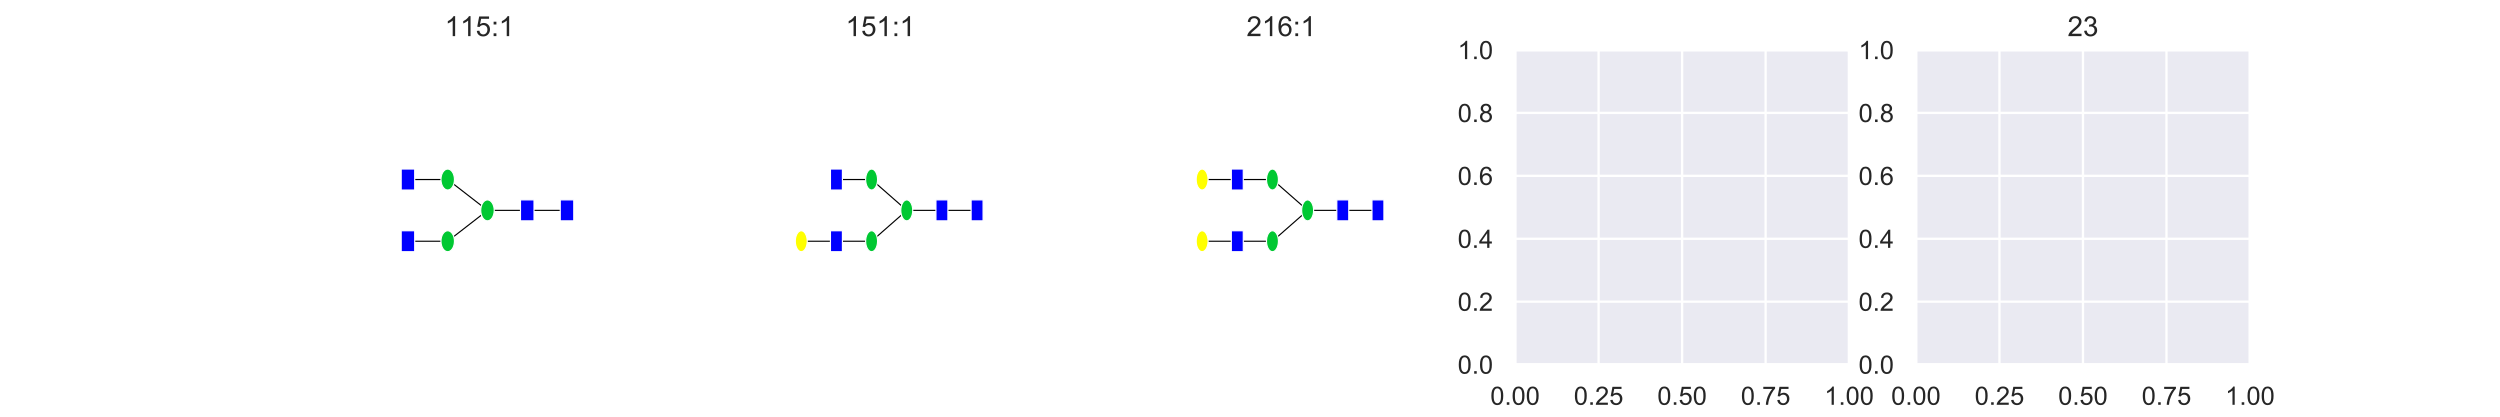 <?xml version="1.0" encoding="utf-8" standalone="no"?>
<!DOCTYPE svg PUBLIC "-//W3C//DTD SVG 1.1//EN"
  "http://www.w3.org/Graphics/SVG/1.1/DTD/svg11.dtd">
<!-- Created with matplotlib (https://matplotlib.org/) -->
<svg height="180pt" version="1.1" viewBox="0 0 1080 180" width="1080pt" xmlns="http://www.w3.org/2000/svg" xmlns:xlink="http://www.w3.org/1999/xlink">
 <defs>
  <style type="text/css">
*{stroke-linecap:butt;stroke-linejoin:round;}
  </style>
 </defs>
 <g id="figure_1">
  <g id="patch_1">
   <path d="M 0 180 
L 1080 180 
L 1080 0 
L 0 0 
z
" style="fill:#ffffff;"/>
  </g>
  <g id="axes_1">
   <g id="patch_2">
    <path d="M 135 157.5 
L 279.31 157.5 
L 279.31 21.6 
L 135 21.6 
z
" style="fill:#ffffff;"/>
   </g>
   <g id="patch_3">
    <path clip-path="url(#pd97cf45c66)" d="M 193.411 104.206 
L 176.232 104.206 
" style="stroke:#000000;stroke-linejoin:miter;stroke-width:0.5;"/>
   </g>
   <g id="patch_4">
    <path clip-path="url(#pd97cf45c66)" d="M 210.591 90.882 
L 193.411 104.206 
" style="stroke:#000000;stroke-linejoin:miter;stroke-width:0.5;"/>
   </g>
   <g id="patch_5">
    <path clip-path="url(#pd97cf45c66)" d="M 193.411 77.559 
L 176.232 77.559 
" style="stroke:#000000;stroke-linejoin:miter;stroke-width:0.5;"/>
   </g>
   <g id="patch_6">
    <path clip-path="url(#pd97cf45c66)" d="M 210.591 90.882 
L 193.411 77.559 
" style="stroke:#000000;stroke-linejoin:miter;stroke-width:0.5;"/>
   </g>
   <g id="patch_7">
    <path clip-path="url(#pd97cf45c66)" d="M 227.771 90.882 
L 210.591 90.882 
" style="stroke:#000000;stroke-linejoin:miter;stroke-width:0.5;"/>
   </g>
   <g id="patch_8">
    <path clip-path="url(#pd97cf45c66)" d="M 244.951 90.882 
L 227.771 90.882 
" style="stroke:#000000;stroke-linejoin:miter;stroke-width:0.5;"/>
   </g>
   <g id="05a01553f45140329bca0a2861353de9-1-node">
    <path clip-path="url(#pd97cf45c66)" d="M 247.871 86.352 
L 247.871 95.412 
L 242.03 95.412 
L 242.03 86.352 
L 247.871 86.352 
z
" style="fill:#0000ff;stroke:#ffffff;stroke-linejoin:miter;stroke-width:0.5;"/>
   </g>
   <g id="05a01553f45140329bca0a2861353de9-3-node">
    <path clip-path="url(#pd97cf45c66)" d="M 230.692 86.352 
L 230.692 95.412 
L 224.85 95.412 
L 224.85 86.352 
L 230.692 86.352 
z
" style="fill:#0000ff;stroke:#ffffff;stroke-linejoin:miter;stroke-width:0.5;"/>
   </g>
   <g id="05a01553f45140329bca0a2861353de9-5-node">
    <path clip-path="url(#pd97cf45c66)" d="M 210.591 95.412 
C 211.366 95.412 212.109 94.935 212.656 94.086 
C 213.204 93.236 213.512 92.084 213.512 90.882 
C 213.512 89.681 213.204 88.529 212.656 87.679 
C 212.109 86.83 211.366 86.352 210.591 86.352 
C 209.817 86.352 209.074 86.83 208.526 87.679 
C 207.978 88.529 207.671 89.681 207.671 90.882 
C 207.671 92.084 207.978 93.236 208.526 94.086 
C 209.074 94.935 209.817 95.412 210.591 95.412 
z
" style="fill:#00c832;stroke:#ffffff;stroke-linejoin:miter;stroke-width:0.5;"/>
   </g>
   <g id="05a01553f45140329bca0a2861353de9-9-node">
    <path clip-path="url(#pd97cf45c66)" d="M 193.411 108.736 
C 194.186 108.736 194.929 108.259 195.476 107.409 
C 196.024 106.56 196.332 105.407 196.332 104.206 
C 196.332 103.005 196.024 101.852 195.476 101.003 
C 194.929 100.153 194.186 99.676 193.411 99.676 
C 192.637 99.676 191.894 100.153 191.346 101.003 
C 190.798 101.852 190.491 103.005 190.491 104.206 
C 190.491 105.407 190.798 106.56 191.346 107.409 
C 191.894 108.259 192.637 108.736 193.411 108.736 
z
" style="fill:#00c832;stroke:#ffffff;stroke-linejoin:miter;stroke-width:0.5;"/>
   </g>
   <g id="05a01553f45140329bca0a2861353de9-10-node">
    <path clip-path="url(#pd97cf45c66)" d="M 179.152 99.676 
L 179.152 108.736 
L 173.311 108.736 
L 173.311 99.676 
L 179.152 99.676 
z
" style="fill:#0000ff;stroke:#ffffff;stroke-linejoin:miter;stroke-width:0.5;"/>
   </g>
   <g id="05a01553f45140329bca0a2861353de9-6-node">
    <path clip-path="url(#pd97cf45c66)" d="M 193.411 82.089 
C 194.186 82.089 194.929 81.612 195.476 80.762 
C 196.024 79.913 196.332 78.76 196.332 77.559 
C 196.332 76.357 196.024 75.205 195.476 74.356 
C 194.929 73.506 194.186 73.029 193.411 73.029 
C 192.637 73.029 191.894 73.506 191.346 74.356 
C 190.798 75.205 190.491 76.357 190.491 77.559 
C 190.491 78.76 190.798 79.913 191.346 80.762 
C 191.894 81.612 192.637 82.089 193.411 82.089 
z
" style="fill:#00c832;stroke:#ffffff;stroke-linejoin:miter;stroke-width:0.5;"/>
   </g>
   <g id="05a01553f45140329bca0a2861353de9-7-node">
    <path clip-path="url(#pd97cf45c66)" d="M 179.152 73.029 
L 179.152 82.089 
L 173.311 82.089 
L 173.311 73.029 
L 179.152 73.029 
z
" style="fill:#0000ff;stroke:#ffffff;stroke-linejoin:miter;stroke-width:0.5;"/>
   </g>
   <g id="patch_9">
    <path d="M 135 157.5 
L 135 21.6 
" style="fill:none;stroke:#ffffff;stroke-linecap:square;stroke-linejoin:miter;stroke-width:1.25;"/>
   </g>
   <g id="patch_10">
    <path d="M 279.31 157.5 
L 279.31 21.6 
" style="fill:none;stroke:#ffffff;stroke-linecap:square;stroke-linejoin:miter;stroke-width:1.25;"/>
   </g>
   <g id="patch_11">
    <path d="M 135 157.5 
L 279.31 157.5 
" style="fill:none;stroke:#ffffff;stroke-linecap:square;stroke-linejoin:miter;stroke-width:1.25;"/>
   </g>
   <g id="patch_12">
    <path d="M 135 21.6 
L 279.31 21.6 
" style="fill:none;stroke:#ffffff;stroke-linecap:square;stroke-linejoin:miter;stroke-width:1.25;"/>
   </g>
   <g id="text_1">
    <!-- 115:1 -->
    <defs>
     <path d="M 37.25 0 
L 28.469 0 
L 28.469 56 
Q 25.297 52.984 20.141 49.953 
Q 14.984 46.922 10.891 45.406 
L 10.891 53.906 
Q 18.266 57.375 23.781 62.297 
Q 29.297 67.234 31.594 71.875 
L 37.25 71.875 
z
" id="ArialMT-49"/>
     <path d="M 4.156 18.75 
L 13.375 19.531 
Q 14.406 12.797 18.141 9.391 
Q 21.875 6 27.156 6 
Q 33.5 6 37.891 10.781 
Q 42.281 15.578 42.281 23.484 
Q 42.281 31 38.062 35.344 
Q 33.844 39.703 27 39.703 
Q 22.75 39.703 19.328 37.766 
Q 15.922 35.844 13.969 32.766 
L 5.719 33.844 
L 12.641 70.609 
L 48.25 70.609 
L 48.25 62.203 
L 19.672 62.203 
L 15.828 42.969 
Q 22.266 47.469 29.344 47.469 
Q 38.719 47.469 45.156 40.969 
Q 51.609 34.469 51.609 24.266 
Q 51.609 14.547 45.953 7.469 
Q 39.062 -1.219 27.156 -1.219 
Q 17.391 -1.219 11.203 4.25 
Q 5.031 9.719 4.156 18.75 
z
" id="ArialMT-53"/>
     <path d="M 9.031 41.844 
L 9.031 51.859 
L 19.047 51.859 
L 19.047 41.844 
z
M 9.031 0 
L 9.031 10.016 
L 19.047 10.016 
L 19.047 0 
z
" id="ArialMT-58"/>
    </defs>
    <g style="fill:#262626;" transform="translate(192.149 15.6)scale(0.12 -0.12)">
     <use xlink:href="#ArialMT-49"/>
     <use x="55.506" xlink:href="#ArialMT-49"/>
     <use x="111.121" xlink:href="#ArialMT-53"/>
     <use x="166.736" xlink:href="#ArialMT-58"/>
     <use x="194.52" xlink:href="#ArialMT-49"/>
    </g>
   </g>
  </g>
  <g id="axes_2">
   <g id="patch_13">
    <path d="M 308.172 157.5 
L 452.483 157.5 
L 452.483 21.6 
L 308.172 21.6 
z
" style="fill:#ffffff;"/>
   </g>
   <g id="patch_14">
    <path clip-path="url(#p0ac004368a)" d="M 361.339 104.206 
L 346.149 104.206 
" style="stroke:#000000;stroke-linejoin:miter;stroke-width:0.5;"/>
   </g>
   <g id="patch_15">
    <path clip-path="url(#p0ac004368a)" d="M 376.53 104.206 
L 361.339 104.206 
" style="stroke:#000000;stroke-linejoin:miter;stroke-width:0.5;"/>
   </g>
   <g id="patch_16">
    <path clip-path="url(#p0ac004368a)" d="M 391.721 90.882 
L 376.53 104.206 
" style="stroke:#000000;stroke-linejoin:miter;stroke-width:0.5;"/>
   </g>
   <g id="patch_17">
    <path clip-path="url(#p0ac004368a)" d="M 376.53 77.559 
L 361.339 77.559 
" style="stroke:#000000;stroke-linejoin:miter;stroke-width:0.5;"/>
   </g>
   <g id="patch_18">
    <path clip-path="url(#p0ac004368a)" d="M 391.721 90.882 
L 376.53 77.559 
" style="stroke:#000000;stroke-linejoin:miter;stroke-width:0.5;"/>
   </g>
   <g id="patch_19">
    <path clip-path="url(#p0ac004368a)" d="M 406.911 90.882 
L 391.721 90.882 
" style="stroke:#000000;stroke-linejoin:miter;stroke-width:0.5;"/>
   </g>
   <g id="patch_20">
    <path clip-path="url(#p0ac004368a)" d="M 422.102 90.882 
L 406.911 90.882 
" style="stroke:#000000;stroke-linejoin:miter;stroke-width:0.5;"/>
   </g>
   <g id="9ac67184cf784f899f7cee21275b7ab5-1-node">
    <path clip-path="url(#p0ac004368a)" d="M 424.684 86.352 
L 424.684 95.412 
L 419.519 95.412 
L 419.519 86.352 
L 424.684 86.352 
z
" style="fill:#0000ff;stroke:#ffffff;stroke-linejoin:miter;stroke-width:0.5;"/>
   </g>
   <g id="9ac67184cf784f899f7cee21275b7ab5-3-node">
    <path clip-path="url(#p0ac004368a)" d="M 409.493 86.352 
L 409.493 95.412 
L 404.329 95.412 
L 404.329 86.352 
L 409.493 86.352 
z
" style="fill:#0000ff;stroke:#ffffff;stroke-linejoin:miter;stroke-width:0.5;"/>
   </g>
   <g id="9ac67184cf784f899f7cee21275b7ab5-5-node">
    <path clip-path="url(#p0ac004368a)" d="M 391.721 95.412 
C 392.405 95.412 393.062 94.935 393.547 94.086 
C 394.031 93.236 394.303 92.084 394.303 90.882 
C 394.303 89.681 394.031 88.529 393.547 87.679 
C 393.062 86.83 392.405 86.352 391.721 86.352 
C 391.036 86.352 390.379 86.83 389.894 87.679 
C 389.41 88.529 389.138 89.681 389.138 90.882 
C 389.138 92.084 389.41 93.236 389.894 94.086 
C 390.379 94.935 391.036 95.412 391.721 95.412 
z
" style="fill:#00c832;stroke:#ffffff;stroke-linejoin:miter;stroke-width:0.5;"/>
   </g>
   <g id="9ac67184cf784f899f7cee21275b7ab5-9-node">
    <path clip-path="url(#p0ac004368a)" d="M 376.53 108.736 
C 377.215 108.736 377.872 108.259 378.356 107.409 
C 378.84 106.56 379.112 105.407 379.112 104.206 
C 379.112 103.005 378.84 101.852 378.356 101.003 
C 377.872 100.153 377.215 99.676 376.53 99.676 
C 375.845 99.676 375.188 100.153 374.704 101.003 
C 374.22 101.852 373.948 103.005 373.948 104.206 
C 373.948 105.407 374.22 106.56 374.704 107.409 
C 375.188 108.259 375.845 108.736 376.53 108.736 
z
" style="fill:#00c832;stroke:#ffffff;stroke-linejoin:miter;stroke-width:0.5;"/>
   </g>
   <g id="9ac67184cf784f899f7cee21275b7ab5-10-node">
    <path clip-path="url(#p0ac004368a)" d="M 363.922 99.676 
L 363.922 108.736 
L 358.757 108.736 
L 358.757 99.676 
L 363.922 99.676 
z
" style="fill:#0000ff;stroke:#ffffff;stroke-linejoin:miter;stroke-width:0.5;"/>
   </g>
   <g id="9ac67184cf784f899f7cee21275b7ab5-12-node">
    <path clip-path="url(#p0ac004368a)" d="M 346.149 108.736 
C 346.834 108.736 347.491 108.259 347.975 107.409 
C 348.459 106.56 348.731 105.407 348.731 104.206 
C 348.731 103.005 348.459 101.852 347.975 101.003 
C 347.491 100.153 346.834 99.676 346.149 99.676 
C 345.464 99.676 344.807 100.153 344.323 101.003 
C 343.839 101.852 343.566 103.005 343.566 104.206 
C 343.566 105.407 343.839 106.56 344.323 107.409 
C 344.807 108.259 345.464 108.736 346.149 108.736 
z
" style="fill:#ffff00;stroke:#ffffff;stroke-linejoin:miter;stroke-width:0.5;"/>
   </g>
   <g id="9ac67184cf784f899f7cee21275b7ab5-6-node">
    <path clip-path="url(#p0ac004368a)" d="M 376.53 82.089 
C 377.215 82.089 377.872 81.612 378.356 80.762 
C 378.84 79.913 379.112 78.76 379.112 77.559 
C 379.112 76.357 378.84 75.205 378.356 74.356 
C 377.872 73.506 377.215 73.029 376.53 73.029 
C 375.845 73.029 375.188 73.506 374.704 74.356 
C 374.22 75.205 373.948 76.357 373.948 77.559 
C 373.948 78.76 374.22 79.913 374.704 80.762 
C 375.188 81.612 375.845 82.089 376.53 82.089 
z
" style="fill:#00c832;stroke:#ffffff;stroke-linejoin:miter;stroke-width:0.5;"/>
   </g>
   <g id="9ac67184cf784f899f7cee21275b7ab5-7-node">
    <path clip-path="url(#p0ac004368a)" d="M 363.922 73.029 
L 363.922 82.089 
L 358.757 82.089 
L 358.757 73.029 
L 363.922 73.029 
z
" style="fill:#0000ff;stroke:#ffffff;stroke-linejoin:miter;stroke-width:0.5;"/>
   </g>
   <g id="patch_21">
    <path d="M 308.172 157.5 
L 308.172 21.6 
" style="fill:none;stroke:#ffffff;stroke-linecap:square;stroke-linejoin:miter;stroke-width:1.25;"/>
   </g>
   <g id="patch_22">
    <path d="M 452.483 157.5 
L 452.483 21.6 
" style="fill:none;stroke:#ffffff;stroke-linecap:square;stroke-linejoin:miter;stroke-width:1.25;"/>
   </g>
   <g id="patch_23">
    <path d="M 308.172 157.5 
L 452.483 157.5 
" style="fill:none;stroke:#ffffff;stroke-linecap:square;stroke-linejoin:miter;stroke-width:1.25;"/>
   </g>
   <g id="patch_24">
    <path d="M 308.172 21.6 
L 452.483 21.6 
" style="fill:none;stroke:#ffffff;stroke-linecap:square;stroke-linejoin:miter;stroke-width:1.25;"/>
   </g>
   <g id="text_2">
    <!-- 151:1 -->
    <g style="fill:#262626;" transform="translate(365.314 15.6)scale(0.12 -0.12)">
     <use xlink:href="#ArialMT-49"/>
     <use x="55.615" xlink:href="#ArialMT-53"/>
     <use x="111.23" xlink:href="#ArialMT-49"/>
     <use x="166.846" xlink:href="#ArialMT-58"/>
     <use x="194.629" xlink:href="#ArialMT-49"/>
    </g>
   </g>
  </g>
  <g id="axes_3">
   <g id="patch_25">
    <path d="M 481.345 157.5 
L 625.655 157.5 
L 625.655 21.6 
L 481.345 21.6 
z
" style="fill:#ffffff;"/>
   </g>
   <g id="patch_26">
    <path clip-path="url(#p3c5bd9bf4c)" d="M 534.512 104.206 
L 519.321 104.206 
" style="stroke:#000000;stroke-linejoin:miter;stroke-width:0.5;"/>
   </g>
   <g id="patch_27">
    <path clip-path="url(#p3c5bd9bf4c)" d="M 549.702 104.206 
L 534.512 104.206 
" style="stroke:#000000;stroke-linejoin:miter;stroke-width:0.5;"/>
   </g>
   <g id="patch_28">
    <path clip-path="url(#p3c5bd9bf4c)" d="M 564.893 90.882 
L 549.702 104.206 
" style="stroke:#000000;stroke-linejoin:miter;stroke-width:0.5;"/>
   </g>
   <g id="patch_29">
    <path clip-path="url(#p3c5bd9bf4c)" d="M 534.512 77.559 
L 519.321 77.559 
" style="stroke:#000000;stroke-linejoin:miter;stroke-width:0.5;"/>
   </g>
   <g id="patch_30">
    <path clip-path="url(#p3c5bd9bf4c)" d="M 549.702 77.559 
L 534.512 77.559 
" style="stroke:#000000;stroke-linejoin:miter;stroke-width:0.5;"/>
   </g>
   <g id="patch_31">
    <path clip-path="url(#p3c5bd9bf4c)" d="M 564.893 90.882 
L 549.702 77.559 
" style="stroke:#000000;stroke-linejoin:miter;stroke-width:0.5;"/>
   </g>
   <g id="patch_32">
    <path clip-path="url(#p3c5bd9bf4c)" d="M 580.083 90.882 
L 564.893 90.882 
" style="stroke:#000000;stroke-linejoin:miter;stroke-width:0.5;"/>
   </g>
   <g id="patch_33">
    <path clip-path="url(#p3c5bd9bf4c)" d="M 595.274 90.882 
L 580.083 90.882 
" style="stroke:#000000;stroke-linejoin:miter;stroke-width:0.5;"/>
   </g>
   <g id="18cce2360f474ae1a5c9d3fcf1b0452d-1-node">
    <path clip-path="url(#p3c5bd9bf4c)" d="M 597.856 86.352 
L 597.856 95.412 
L 592.692 95.412 
L 592.692 86.352 
L 597.856 86.352 
z
" style="fill:#0000ff;stroke:#ffffff;stroke-linejoin:miter;stroke-width:0.5;"/>
   </g>
   <g id="18cce2360f474ae1a5c9d3fcf1b0452d-3-node">
    <path clip-path="url(#p3c5bd9bf4c)" d="M 582.666 86.352 
L 582.666 95.412 
L 577.501 95.412 
L 577.501 86.352 
L 582.666 86.352 
z
" style="fill:#0000ff;stroke:#ffffff;stroke-linejoin:miter;stroke-width:0.5;"/>
   </g>
   <g id="18cce2360f474ae1a5c9d3fcf1b0452d-5-node">
    <path clip-path="url(#p3c5bd9bf4c)" d="M 564.893 95.412 
C 565.578 95.412 566.235 94.935 566.719 94.086 
C 567.203 93.236 567.475 92.084 567.475 90.882 
C 567.475 89.681 567.203 88.529 566.719 87.679 
C 566.235 86.83 565.578 86.352 564.893 86.352 
C 564.208 86.352 563.551 86.83 563.067 87.679 
C 562.583 88.529 562.311 89.681 562.311 90.882 
C 562.311 92.084 562.583 93.236 563.067 94.086 
C 563.551 94.935 564.208 95.412 564.893 95.412 
z
" style="fill:#00c832;stroke:#ffffff;stroke-linejoin:miter;stroke-width:0.5;"/>
   </g>
   <g id="18cce2360f474ae1a5c9d3fcf1b0452d-10-node">
    <path clip-path="url(#p3c5bd9bf4c)" d="M 549.702 108.736 
C 550.387 108.736 551.044 108.259 551.528 107.409 
C 552.013 106.56 552.285 105.407 552.285 104.206 
C 552.285 103.005 552.013 101.852 551.528 101.003 
C 551.044 100.153 550.387 99.676 549.702 99.676 
C 549.018 99.676 548.361 100.153 547.876 101.003 
C 547.392 101.852 547.12 103.005 547.12 104.206 
C 547.12 105.407 547.392 106.56 547.876 107.409 
C 548.361 108.259 549.018 108.736 549.702 108.736 
z
" style="fill:#00c832;stroke:#ffffff;stroke-linejoin:miter;stroke-width:0.5;"/>
   </g>
   <g id="18cce2360f474ae1a5c9d3fcf1b0452d-11-node">
    <path clip-path="url(#p3c5bd9bf4c)" d="M 537.094 99.676 
L 537.094 108.736 
L 531.929 108.736 
L 531.929 99.676 
L 537.094 99.676 
z
" style="fill:#0000ff;stroke:#ffffff;stroke-linejoin:miter;stroke-width:0.5;"/>
   </g>
   <g id="18cce2360f474ae1a5c9d3fcf1b0452d-13-node">
    <path clip-path="url(#p3c5bd9bf4c)" d="M 519.321 108.736 
C 520.006 108.736 520.663 108.259 521.147 107.409 
C 521.632 106.56 521.904 105.407 521.904 104.206 
C 521.904 103.005 521.632 101.852 521.147 101.003 
C 520.663 100.153 520.006 99.676 519.321 99.676 
C 518.636 99.676 517.979 100.153 517.495 101.003 
C 517.011 101.852 516.739 103.005 516.739 104.206 
C 516.739 105.407 517.011 106.56 517.495 107.409 
C 517.979 108.259 518.636 108.736 519.321 108.736 
z
" style="fill:#ffff00;stroke:#ffffff;stroke-linejoin:miter;stroke-width:0.5;"/>
   </g>
   <g id="18cce2360f474ae1a5c9d3fcf1b0452d-6-node">
    <path clip-path="url(#p3c5bd9bf4c)" d="M 549.702 82.089 
C 550.387 82.089 551.044 81.612 551.528 80.762 
C 552.013 79.913 552.285 78.76 552.285 77.559 
C 552.285 76.357 552.013 75.205 551.528 74.356 
C 551.044 73.506 550.387 73.029 549.702 73.029 
C 549.018 73.029 548.361 73.506 547.876 74.356 
C 547.392 75.205 547.12 76.357 547.12 77.559 
C 547.12 78.76 547.392 79.913 547.876 80.762 
C 548.361 81.612 549.018 82.089 549.702 82.089 
z
" style="fill:#00c832;stroke:#ffffff;stroke-linejoin:miter;stroke-width:0.5;"/>
   </g>
   <g id="18cce2360f474ae1a5c9d3fcf1b0452d-7-node">
    <path clip-path="url(#p3c5bd9bf4c)" d="M 537.094 73.029 
L 537.094 82.089 
L 531.929 82.089 
L 531.929 73.029 
L 537.094 73.029 
z
" style="fill:#0000ff;stroke:#ffffff;stroke-linejoin:miter;stroke-width:0.5;"/>
   </g>
   <g id="18cce2360f474ae1a5c9d3fcf1b0452d-9-node">
    <path clip-path="url(#p3c5bd9bf4c)" d="M 519.321 82.089 
C 520.006 82.089 520.663 81.612 521.147 80.762 
C 521.632 79.913 521.904 78.76 521.904 77.559 
C 521.904 76.357 521.632 75.205 521.147 74.356 
C 520.663 73.506 520.006 73.029 519.321 73.029 
C 518.636 73.029 517.979 73.506 517.495 74.356 
C 517.011 75.205 516.739 76.357 516.739 77.559 
C 516.739 78.76 517.011 79.913 517.495 80.762 
C 517.979 81.612 518.636 82.089 519.321 82.089 
z
" style="fill:#ffff00;stroke:#ffffff;stroke-linejoin:miter;stroke-width:0.5;"/>
   </g>
   <g id="patch_34">
    <path d="M 481.345 157.5 
L 481.345 21.6 
" style="fill:none;stroke:#ffffff;stroke-linecap:square;stroke-linejoin:miter;stroke-width:1.25;"/>
   </g>
   <g id="patch_35">
    <path d="M 625.655 157.5 
L 625.655 21.6 
" style="fill:none;stroke:#ffffff;stroke-linecap:square;stroke-linejoin:miter;stroke-width:1.25;"/>
   </g>
   <g id="patch_36">
    <path d="M 481.345 157.5 
L 625.655 157.5 
" style="fill:none;stroke:#ffffff;stroke-linecap:square;stroke-linejoin:miter;stroke-width:1.25;"/>
   </g>
   <g id="patch_37">
    <path d="M 481.345 21.6 
L 625.655 21.6 
" style="fill:none;stroke:#ffffff;stroke-linecap:square;stroke-linejoin:miter;stroke-width:1.25;"/>
   </g>
   <g id="text_3">
    <!-- 216:1 -->
    <defs>
     <path d="M 50.344 8.453 
L 50.344 0 
L 3.031 0 
Q 2.938 3.172 4.047 6.109 
Q 5.859 10.938 9.828 15.625 
Q 13.812 20.312 21.344 26.469 
Q 33.016 36.031 37.109 41.625 
Q 41.219 47.219 41.219 52.203 
Q 41.219 57.422 37.469 61 
Q 33.734 64.594 27.734 64.594 
Q 21.391 64.594 17.578 60.781 
Q 13.766 56.984 13.719 50.25 
L 4.688 51.172 
Q 5.609 61.281 11.656 66.578 
Q 17.719 71.875 27.938 71.875 
Q 38.234 71.875 44.234 66.156 
Q 50.25 60.453 50.25 52 
Q 50.25 47.703 48.484 43.547 
Q 46.734 39.406 42.656 34.812 
Q 38.578 30.219 29.109 22.219 
Q 21.188 15.578 18.938 13.203 
Q 16.703 10.844 15.234 8.453 
z
" id="ArialMT-50"/>
     <path d="M 49.75 54.047 
L 41.016 53.375 
Q 39.844 58.547 37.703 60.891 
Q 34.125 64.656 28.906 64.656 
Q 24.703 64.656 21.531 62.312 
Q 17.391 59.281 14.984 53.469 
Q 12.594 47.656 12.5 36.922 
Q 15.672 41.75 20.266 44.094 
Q 24.859 46.438 29.891 46.438 
Q 38.672 46.438 44.844 39.969 
Q 51.031 33.5 51.031 23.25 
Q 51.031 16.5 48.125 10.719 
Q 45.219 4.938 40.141 1.859 
Q 35.062 -1.219 28.609 -1.219 
Q 17.625 -1.219 10.688 6.859 
Q 3.766 14.938 3.766 33.5 
Q 3.766 54.25 11.422 63.672 
Q 18.109 71.875 29.438 71.875 
Q 37.891 71.875 43.281 67.141 
Q 48.688 62.406 49.75 54.047 
z
M 13.875 23.188 
Q 13.875 18.656 15.797 14.5 
Q 17.719 10.359 21.188 8.172 
Q 24.656 6 28.469 6 
Q 34.031 6 38.031 10.484 
Q 42.047 14.984 42.047 22.703 
Q 42.047 30.125 38.078 34.391 
Q 34.125 38.672 28.125 38.672 
Q 22.172 38.672 18.016 34.391 
Q 13.875 30.125 13.875 23.188 
z
" id="ArialMT-54"/>
    </defs>
    <g style="fill:#262626;" transform="translate(538.487 15.6)scale(0.12 -0.12)">
     <use xlink:href="#ArialMT-50"/>
     <use x="55.615" xlink:href="#ArialMT-49"/>
     <use x="111.23" xlink:href="#ArialMT-54"/>
     <use x="166.846" xlink:href="#ArialMT-58"/>
     <use x="194.629" xlink:href="#ArialMT-49"/>
    </g>
   </g>
  </g>
  <g id="axes_4">
   <g id="patch_38">
    <path d="M 654.517 157.5 
L 798.828 157.5 
L 798.828 21.6 
L 654.517 21.6 
z
" style="fill:#eaeaf2;"/>
   </g>
   <g id="matplotlib.axis_1">
    <g id="xtick_1">
     <g id="line2d_1">
      <path clip-path="url(#p48217fd49e)" d="M 654.517 157.5 
L 654.517 21.6 
" style="fill:none;stroke:#ffffff;stroke-linecap:round;"/>
     </g>
     <g id="text_4">
      <!-- 0.00 -->
      <defs>
       <path d="M 4.156 35.297 
Q 4.156 48 6.766 55.734 
Q 9.375 63.484 14.516 67.672 
Q 19.672 71.875 27.484 71.875 
Q 33.25 71.875 37.594 69.547 
Q 41.938 67.234 44.766 62.859 
Q 47.609 58.5 49.219 52.219 
Q 50.828 45.953 50.828 35.297 
Q 50.828 22.703 48.234 14.969 
Q 45.656 7.234 40.5 3 
Q 35.359 -1.219 27.484 -1.219 
Q 17.141 -1.219 11.234 6.203 
Q 4.156 15.141 4.156 35.297 
z
M 13.188 35.297 
Q 13.188 17.672 17.312 11.828 
Q 21.438 6 27.484 6 
Q 33.547 6 37.672 11.859 
Q 41.797 17.719 41.797 35.297 
Q 41.797 52.984 37.672 58.781 
Q 33.547 64.594 27.391 64.594 
Q 21.344 64.594 17.719 59.469 
Q 13.188 52.938 13.188 35.297 
z
" id="ArialMT-48"/>
       <path d="M 9.078 0 
L 9.078 10.016 
L 19.094 10.016 
L 19.094 0 
z
" id="ArialMT-46"/>
      </defs>
      <g style="fill:#262626;" transform="translate(643.814 174.874)scale(0.11 -0.11)">
       <use xlink:href="#ArialMT-48"/>
       <use x="55.615" xlink:href="#ArialMT-46"/>
       <use x="83.398" xlink:href="#ArialMT-48"/>
       <use x="139.014" xlink:href="#ArialMT-48"/>
      </g>
     </g>
    </g>
    <g id="xtick_2">
     <g id="line2d_2">
      <path clip-path="url(#p48217fd49e)" d="M 690.595 157.5 
L 690.595 21.6 
" style="fill:none;stroke:#ffffff;stroke-linecap:round;"/>
     </g>
     <g id="text_5">
      <!-- 0.25 -->
      <g style="fill:#262626;" transform="translate(679.891 174.874)scale(0.11 -0.11)">
       <use xlink:href="#ArialMT-48"/>
       <use x="55.615" xlink:href="#ArialMT-46"/>
       <use x="83.398" xlink:href="#ArialMT-50"/>
       <use x="139.014" xlink:href="#ArialMT-53"/>
      </g>
     </g>
    </g>
    <g id="xtick_3">
     <g id="line2d_3">
      <path clip-path="url(#p48217fd49e)" d="M 726.672 157.5 
L 726.672 21.6 
" style="fill:none;stroke:#ffffff;stroke-linecap:round;"/>
     </g>
     <g id="text_6">
      <!-- 0.50 -->
      <g style="fill:#262626;" transform="translate(715.969 174.874)scale(0.11 -0.11)">
       <use xlink:href="#ArialMT-48"/>
       <use x="55.615" xlink:href="#ArialMT-46"/>
       <use x="83.398" xlink:href="#ArialMT-53"/>
       <use x="139.014" xlink:href="#ArialMT-48"/>
      </g>
     </g>
    </g>
    <g id="xtick_4">
     <g id="line2d_4">
      <path clip-path="url(#p48217fd49e)" d="M 762.75 157.5 
L 762.75 21.6 
" style="fill:none;stroke:#ffffff;stroke-linecap:round;"/>
     </g>
     <g id="text_7">
      <!-- 0.75 -->
      <defs>
       <path d="M 4.734 62.203 
L 4.734 70.656 
L 51.078 70.656 
L 51.078 63.812 
Q 44.234 56.547 37.516 44.484 
Q 30.812 32.422 27.156 19.672 
Q 24.516 10.688 23.781 0 
L 14.75 0 
Q 14.891 8.453 18.062 20.406 
Q 21.234 32.375 27.172 43.484 
Q 33.109 54.594 39.797 62.203 
z
" id="ArialMT-55"/>
      </defs>
      <g style="fill:#262626;" transform="translate(752.046 174.874)scale(0.11 -0.11)">
       <use xlink:href="#ArialMT-48"/>
       <use x="55.615" xlink:href="#ArialMT-46"/>
       <use x="83.398" xlink:href="#ArialMT-55"/>
       <use x="139.014" xlink:href="#ArialMT-53"/>
      </g>
     </g>
    </g>
    <g id="xtick_5">
     <g id="line2d_5">
      <path clip-path="url(#p48217fd49e)" d="M 798.828 157.5 
L 798.828 21.6 
" style="fill:none;stroke:#ffffff;stroke-linecap:round;"/>
     </g>
     <g id="text_8">
      <!-- 1.00 -->
      <g style="fill:#262626;" transform="translate(788.124 174.874)scale(0.11 -0.11)">
       <use xlink:href="#ArialMT-49"/>
       <use x="55.615" xlink:href="#ArialMT-46"/>
       <use x="83.398" xlink:href="#ArialMT-48"/>
       <use x="139.014" xlink:href="#ArialMT-48"/>
      </g>
     </g>
    </g>
   </g>
   <g id="matplotlib.axis_2">
    <g id="ytick_1">
     <g id="line2d_6">
      <path clip-path="url(#p48217fd49e)" d="M 654.517 157.5 
L 798.828 157.5 
" style="fill:none;stroke:#ffffff;stroke-linecap:round;"/>
     </g>
     <g id="text_9">
      <!-- 0.0 -->
      <g style="fill:#262626;" transform="translate(629.727 161.437)scale(0.11 -0.11)">
       <use xlink:href="#ArialMT-48"/>
       <use x="55.615" xlink:href="#ArialMT-46"/>
       <use x="83.398" xlink:href="#ArialMT-48"/>
      </g>
     </g>
    </g>
    <g id="ytick_2">
     <g id="line2d_7">
      <path clip-path="url(#p48217fd49e)" d="M 654.517 130.32 
L 798.828 130.32 
" style="fill:none;stroke:#ffffff;stroke-linecap:round;"/>
     </g>
     <g id="text_10">
      <!-- 0.2 -->
      <g style="fill:#262626;" transform="translate(629.727 134.257)scale(0.11 -0.11)">
       <use xlink:href="#ArialMT-48"/>
       <use x="55.615" xlink:href="#ArialMT-46"/>
       <use x="83.398" xlink:href="#ArialMT-50"/>
      </g>
     </g>
    </g>
    <g id="ytick_3">
     <g id="line2d_8">
      <path clip-path="url(#p48217fd49e)" d="M 654.517 103.14 
L 798.828 103.14 
" style="fill:none;stroke:#ffffff;stroke-linecap:round;"/>
     </g>
     <g id="text_11">
      <!-- 0.4 -->
      <defs>
       <path d="M 32.328 0 
L 32.328 17.141 
L 1.266 17.141 
L 1.266 25.203 
L 33.938 71.578 
L 41.109 71.578 
L 41.109 25.203 
L 50.781 25.203 
L 50.781 17.141 
L 41.109 17.141 
L 41.109 0 
z
M 32.328 25.203 
L 32.328 57.469 
L 9.906 25.203 
z
" id="ArialMT-52"/>
      </defs>
      <g style="fill:#262626;" transform="translate(629.727 107.077)scale(0.11 -0.11)">
       <use xlink:href="#ArialMT-48"/>
       <use x="55.615" xlink:href="#ArialMT-46"/>
       <use x="83.398" xlink:href="#ArialMT-52"/>
      </g>
     </g>
    </g>
    <g id="ytick_4">
     <g id="line2d_9">
      <path clip-path="url(#p48217fd49e)" d="M 654.517 75.96 
L 798.828 75.96 
" style="fill:none;stroke:#ffffff;stroke-linecap:round;"/>
     </g>
     <g id="text_12">
      <!-- 0.6 -->
      <g style="fill:#262626;" transform="translate(629.727 79.897)scale(0.11 -0.11)">
       <use xlink:href="#ArialMT-48"/>
       <use x="55.615" xlink:href="#ArialMT-46"/>
       <use x="83.398" xlink:href="#ArialMT-54"/>
      </g>
     </g>
    </g>
    <g id="ytick_5">
     <g id="line2d_10">
      <path clip-path="url(#p48217fd49e)" d="M 654.517 48.78 
L 798.828 48.78 
" style="fill:none;stroke:#ffffff;stroke-linecap:round;"/>
     </g>
     <g id="text_13">
      <!-- 0.8 -->
      <defs>
       <path d="M 17.672 38.812 
Q 12.203 40.828 9.562 44.531 
Q 6.938 48.25 6.938 53.422 
Q 6.938 61.234 12.547 66.547 
Q 18.172 71.875 27.484 71.875 
Q 36.859 71.875 42.578 66.422 
Q 48.297 60.984 48.297 53.172 
Q 48.297 48.188 45.672 44.5 
Q 43.062 40.828 37.75 38.812 
Q 44.344 36.672 47.781 31.875 
Q 51.219 27.094 51.219 20.453 
Q 51.219 11.281 44.719 5.031 
Q 38.234 -1.219 27.641 -1.219 
Q 17.047 -1.219 10.547 5.047 
Q 4.047 11.328 4.047 20.703 
Q 4.047 27.688 7.594 32.391 
Q 11.141 37.109 17.672 38.812 
z
M 15.922 53.719 
Q 15.922 48.641 19.188 45.406 
Q 22.469 42.188 27.688 42.188 
Q 32.766 42.188 36.016 45.375 
Q 39.266 48.578 39.266 53.219 
Q 39.266 58.062 35.906 61.359 
Q 32.562 64.656 27.594 64.656 
Q 22.562 64.656 19.234 61.422 
Q 15.922 58.203 15.922 53.719 
z
M 13.094 20.656 
Q 13.094 16.891 14.875 13.375 
Q 16.656 9.859 20.172 7.922 
Q 23.688 6 27.734 6 
Q 34.031 6 38.125 10.047 
Q 42.234 14.109 42.234 20.359 
Q 42.234 26.703 38.016 30.859 
Q 33.797 35.016 27.438 35.016 
Q 21.234 35.016 17.156 30.906 
Q 13.094 26.812 13.094 20.656 
z
" id="ArialMT-56"/>
      </defs>
      <g style="fill:#262626;" transform="translate(629.727 52.717)scale(0.11 -0.11)">
       <use xlink:href="#ArialMT-48"/>
       <use x="55.615" xlink:href="#ArialMT-46"/>
       <use x="83.398" xlink:href="#ArialMT-56"/>
      </g>
     </g>
    </g>
    <g id="ytick_6">
     <g id="line2d_11">
      <path clip-path="url(#p48217fd49e)" d="M 654.517 21.6 
L 798.828 21.6 
" style="fill:none;stroke:#ffffff;stroke-linecap:round;"/>
     </g>
     <g id="text_14">
      <!-- 1.0 -->
      <g style="fill:#262626;" transform="translate(629.727 25.537)scale(0.11 -0.11)">
       <use xlink:href="#ArialMT-49"/>
       <use x="55.615" xlink:href="#ArialMT-46"/>
       <use x="83.398" xlink:href="#ArialMT-48"/>
      </g>
     </g>
    </g>
   </g>
   <g id="patch_39">
    <path d="M 654.517 157.5 
L 654.517 21.6 
" style="fill:none;stroke:#ffffff;stroke-linecap:square;stroke-linejoin:miter;stroke-width:1.25;"/>
   </g>
   <g id="patch_40">
    <path d="M 798.828 157.5 
L 798.828 21.6 
" style="fill:none;stroke:#ffffff;stroke-linecap:square;stroke-linejoin:miter;stroke-width:1.25;"/>
   </g>
   <g id="patch_41">
    <path d="M 654.517 157.5 
L 798.828 157.5 
" style="fill:none;stroke:#ffffff;stroke-linecap:square;stroke-linejoin:miter;stroke-width:1.25;"/>
   </g>
   <g id="patch_42">
    <path d="M 654.517 21.6 
L 798.828 21.6 
" style="fill:none;stroke:#ffffff;stroke-linecap:square;stroke-linejoin:miter;stroke-width:1.25;"/>
   </g>
  </g>
  <g id="axes_5">
   <g id="patch_43">
    <path d="M 827.69 157.5 
L 972 157.5 
L 972 21.6 
L 827.69 21.6 
z
" style="fill:#eaeaf2;"/>
   </g>
   <g id="matplotlib.axis_3">
    <g id="xtick_6">
     <g id="line2d_12">
      <path clip-path="url(#p24f31418d8)" d="M 827.69 157.5 
L 827.69 21.6 
" style="fill:none;stroke:#ffffff;stroke-linecap:round;"/>
     </g>
     <g id="text_15">
      <!-- 0.00 -->
      <g style="fill:#262626;" transform="translate(816.986 174.874)scale(0.11 -0.11)">
       <use xlink:href="#ArialMT-48"/>
       <use x="55.615" xlink:href="#ArialMT-46"/>
       <use x="83.398" xlink:href="#ArialMT-48"/>
       <use x="139.014" xlink:href="#ArialMT-48"/>
      </g>
     </g>
    </g>
    <g id="xtick_7">
     <g id="line2d_13">
      <path clip-path="url(#p24f31418d8)" d="M 863.767 157.5 
L 863.767 21.6 
" style="fill:none;stroke:#ffffff;stroke-linecap:round;"/>
     </g>
     <g id="text_16">
      <!-- 0.25 -->
      <g style="fill:#262626;" transform="translate(853.064 174.874)scale(0.11 -0.11)">
       <use xlink:href="#ArialMT-48"/>
       <use x="55.615" xlink:href="#ArialMT-46"/>
       <use x="83.398" xlink:href="#ArialMT-50"/>
       <use x="139.014" xlink:href="#ArialMT-53"/>
      </g>
     </g>
    </g>
    <g id="xtick_8">
     <g id="line2d_14">
      <path clip-path="url(#p24f31418d8)" d="M 899.845 157.5 
L 899.845 21.6 
" style="fill:none;stroke:#ffffff;stroke-linecap:round;"/>
     </g>
     <g id="text_17">
      <!-- 0.50 -->
      <g style="fill:#262626;" transform="translate(889.141 174.874)scale(0.11 -0.11)">
       <use xlink:href="#ArialMT-48"/>
       <use x="55.615" xlink:href="#ArialMT-46"/>
       <use x="83.398" xlink:href="#ArialMT-53"/>
       <use x="139.014" xlink:href="#ArialMT-48"/>
      </g>
     </g>
    </g>
    <g id="xtick_9">
     <g id="line2d_15">
      <path clip-path="url(#p24f31418d8)" d="M 935.922 157.5 
L 935.922 21.6 
" style="fill:none;stroke:#ffffff;stroke-linecap:round;"/>
     </g>
     <g id="text_18">
      <!-- 0.75 -->
      <g style="fill:#262626;" transform="translate(925.219 174.874)scale(0.11 -0.11)">
       <use xlink:href="#ArialMT-48"/>
       <use x="55.615" xlink:href="#ArialMT-46"/>
       <use x="83.398" xlink:href="#ArialMT-55"/>
       <use x="139.014" xlink:href="#ArialMT-53"/>
      </g>
     </g>
    </g>
    <g id="xtick_10">
     <g id="line2d_16">
      <path clip-path="url(#p24f31418d8)" d="M 972 157.5 
L 972 21.6 
" style="fill:none;stroke:#ffffff;stroke-linecap:round;"/>
     </g>
     <g id="text_19">
      <!-- 1.00 -->
      <g style="fill:#262626;" transform="translate(961.296 174.874)scale(0.11 -0.11)">
       <use xlink:href="#ArialMT-49"/>
       <use x="55.615" xlink:href="#ArialMT-46"/>
       <use x="83.398" xlink:href="#ArialMT-48"/>
       <use x="139.014" xlink:href="#ArialMT-48"/>
      </g>
     </g>
    </g>
   </g>
   <g id="matplotlib.axis_4">
    <g id="ytick_7">
     <g id="line2d_17">
      <path clip-path="url(#p24f31418d8)" d="M 827.69 157.5 
L 972 157.5 
" style="fill:none;stroke:#ffffff;stroke-linecap:round;"/>
     </g>
     <g id="text_20">
      <!-- 0.0 -->
      <g style="fill:#262626;" transform="translate(802.9 161.437)scale(0.11 -0.11)">
       <use xlink:href="#ArialMT-48"/>
       <use x="55.615" xlink:href="#ArialMT-46"/>
       <use x="83.398" xlink:href="#ArialMT-48"/>
      </g>
     </g>
    </g>
    <g id="ytick_8">
     <g id="line2d_18">
      <path clip-path="url(#p24f31418d8)" d="M 827.69 130.32 
L 972 130.32 
" style="fill:none;stroke:#ffffff;stroke-linecap:round;"/>
     </g>
     <g id="text_21">
      <!-- 0.2 -->
      <g style="fill:#262626;" transform="translate(802.9 134.257)scale(0.11 -0.11)">
       <use xlink:href="#ArialMT-48"/>
       <use x="55.615" xlink:href="#ArialMT-46"/>
       <use x="83.398" xlink:href="#ArialMT-50"/>
      </g>
     </g>
    </g>
    <g id="ytick_9">
     <g id="line2d_19">
      <path clip-path="url(#p24f31418d8)" d="M 827.69 103.14 
L 972 103.14 
" style="fill:none;stroke:#ffffff;stroke-linecap:round;"/>
     </g>
     <g id="text_22">
      <!-- 0.4 -->
      <g style="fill:#262626;" transform="translate(802.9 107.077)scale(0.11 -0.11)">
       <use xlink:href="#ArialMT-48"/>
       <use x="55.615" xlink:href="#ArialMT-46"/>
       <use x="83.398" xlink:href="#ArialMT-52"/>
      </g>
     </g>
    </g>
    <g id="ytick_10">
     <g id="line2d_20">
      <path clip-path="url(#p24f31418d8)" d="M 827.69 75.96 
L 972 75.96 
" style="fill:none;stroke:#ffffff;stroke-linecap:round;"/>
     </g>
     <g id="text_23">
      <!-- 0.6 -->
      <g style="fill:#262626;" transform="translate(802.9 79.897)scale(0.11 -0.11)">
       <use xlink:href="#ArialMT-48"/>
       <use x="55.615" xlink:href="#ArialMT-46"/>
       <use x="83.398" xlink:href="#ArialMT-54"/>
      </g>
     </g>
    </g>
    <g id="ytick_11">
     <g id="line2d_21">
      <path clip-path="url(#p24f31418d8)" d="M 827.69 48.78 
L 972 48.78 
" style="fill:none;stroke:#ffffff;stroke-linecap:round;"/>
     </g>
     <g id="text_24">
      <!-- 0.8 -->
      <g style="fill:#262626;" transform="translate(802.9 52.717)scale(0.11 -0.11)">
       <use xlink:href="#ArialMT-48"/>
       <use x="55.615" xlink:href="#ArialMT-46"/>
       <use x="83.398" xlink:href="#ArialMT-56"/>
      </g>
     </g>
    </g>
    <g id="ytick_12">
     <g id="line2d_22">
      <path clip-path="url(#p24f31418d8)" d="M 827.69 21.6 
L 972 21.6 
" style="fill:none;stroke:#ffffff;stroke-linecap:round;"/>
     </g>
     <g id="text_25">
      <!-- 1.0 -->
      <g style="fill:#262626;" transform="translate(802.9 25.537)scale(0.11 -0.11)">
       <use xlink:href="#ArialMT-49"/>
       <use x="55.615" xlink:href="#ArialMT-46"/>
       <use x="83.398" xlink:href="#ArialMT-48"/>
      </g>
     </g>
    </g>
   </g>
   <g id="patch_44">
    <path d="M 827.69 157.5 
L 827.69 21.6 
" style="fill:none;stroke:#ffffff;stroke-linecap:square;stroke-linejoin:miter;stroke-width:1.25;"/>
   </g>
   <g id="patch_45">
    <path d="M 972 157.5 
L 972 21.6 
" style="fill:none;stroke:#ffffff;stroke-linecap:square;stroke-linejoin:miter;stroke-width:1.25;"/>
   </g>
   <g id="patch_46">
    <path d="M 827.69 157.5 
L 972 157.5 
" style="fill:none;stroke:#ffffff;stroke-linecap:square;stroke-linejoin:miter;stroke-width:1.25;"/>
   </g>
   <g id="patch_47">
    <path d="M 827.69 21.6 
L 972 21.6 
" style="fill:none;stroke:#ffffff;stroke-linecap:square;stroke-linejoin:miter;stroke-width:1.25;"/>
   </g>
   <g id="text_26">
    <!-- 23 -->
    <defs>
     <path d="M 4.203 18.891 
L 12.984 20.062 
Q 14.5 12.594 18.141 9.297 
Q 21.781 6 27 6 
Q 33.203 6 37.469 10.297 
Q 41.75 14.594 41.75 20.953 
Q 41.75 27 37.797 30.922 
Q 33.844 34.859 27.734 34.859 
Q 25.25 34.859 21.531 33.891 
L 22.516 41.609 
Q 23.391 41.5 23.922 41.5 
Q 29.547 41.5 34.031 44.422 
Q 38.531 47.359 38.531 53.469 
Q 38.531 58.297 35.25 61.469 
Q 31.984 64.656 26.812 64.656 
Q 21.688 64.656 18.266 61.422 
Q 14.844 58.203 13.875 51.766 
L 5.078 53.328 
Q 6.688 62.156 12.391 67.016 
Q 18.109 71.875 26.609 71.875 
Q 32.469 71.875 37.391 69.359 
Q 42.328 66.844 44.938 62.5 
Q 47.562 58.156 47.562 53.266 
Q 47.562 48.641 45.062 44.828 
Q 42.578 41.016 37.703 38.766 
Q 44.047 37.312 47.562 32.688 
Q 51.078 28.078 51.078 21.141 
Q 51.078 11.766 44.234 5.25 
Q 37.406 -1.266 26.953 -1.266 
Q 17.531 -1.266 11.297 4.344 
Q 5.078 9.969 4.203 18.891 
z
" id="ArialMT-51"/>
    </defs>
    <g style="fill:#262626;" transform="translate(893.172 15.6)scale(0.12 -0.12)">
     <use xlink:href="#ArialMT-50"/>
     <use x="55.615" xlink:href="#ArialMT-51"/>
    </g>
   </g>
  </g>
 </g>
 <defs>
  <clipPath id="pd97cf45c66">
   <rect height="135.9" width="144.31" x="135" y="21.6"/>
  </clipPath>
  <clipPath id="p0ac004368a">
   <rect height="135.9" width="144.31" x="308.172" y="21.6"/>
  </clipPath>
  <clipPath id="p3c5bd9bf4c">
   <rect height="135.9" width="144.31" x="481.345" y="21.6"/>
  </clipPath>
  <clipPath id="p48217fd49e">
   <rect height="135.9" width="144.31" x="654.517" y="21.6"/>
  </clipPath>
  <clipPath id="p24f31418d8">
   <rect height="135.9" width="144.31" x="827.69" y="21.6"/>
  </clipPath>
 </defs>
</svg>
